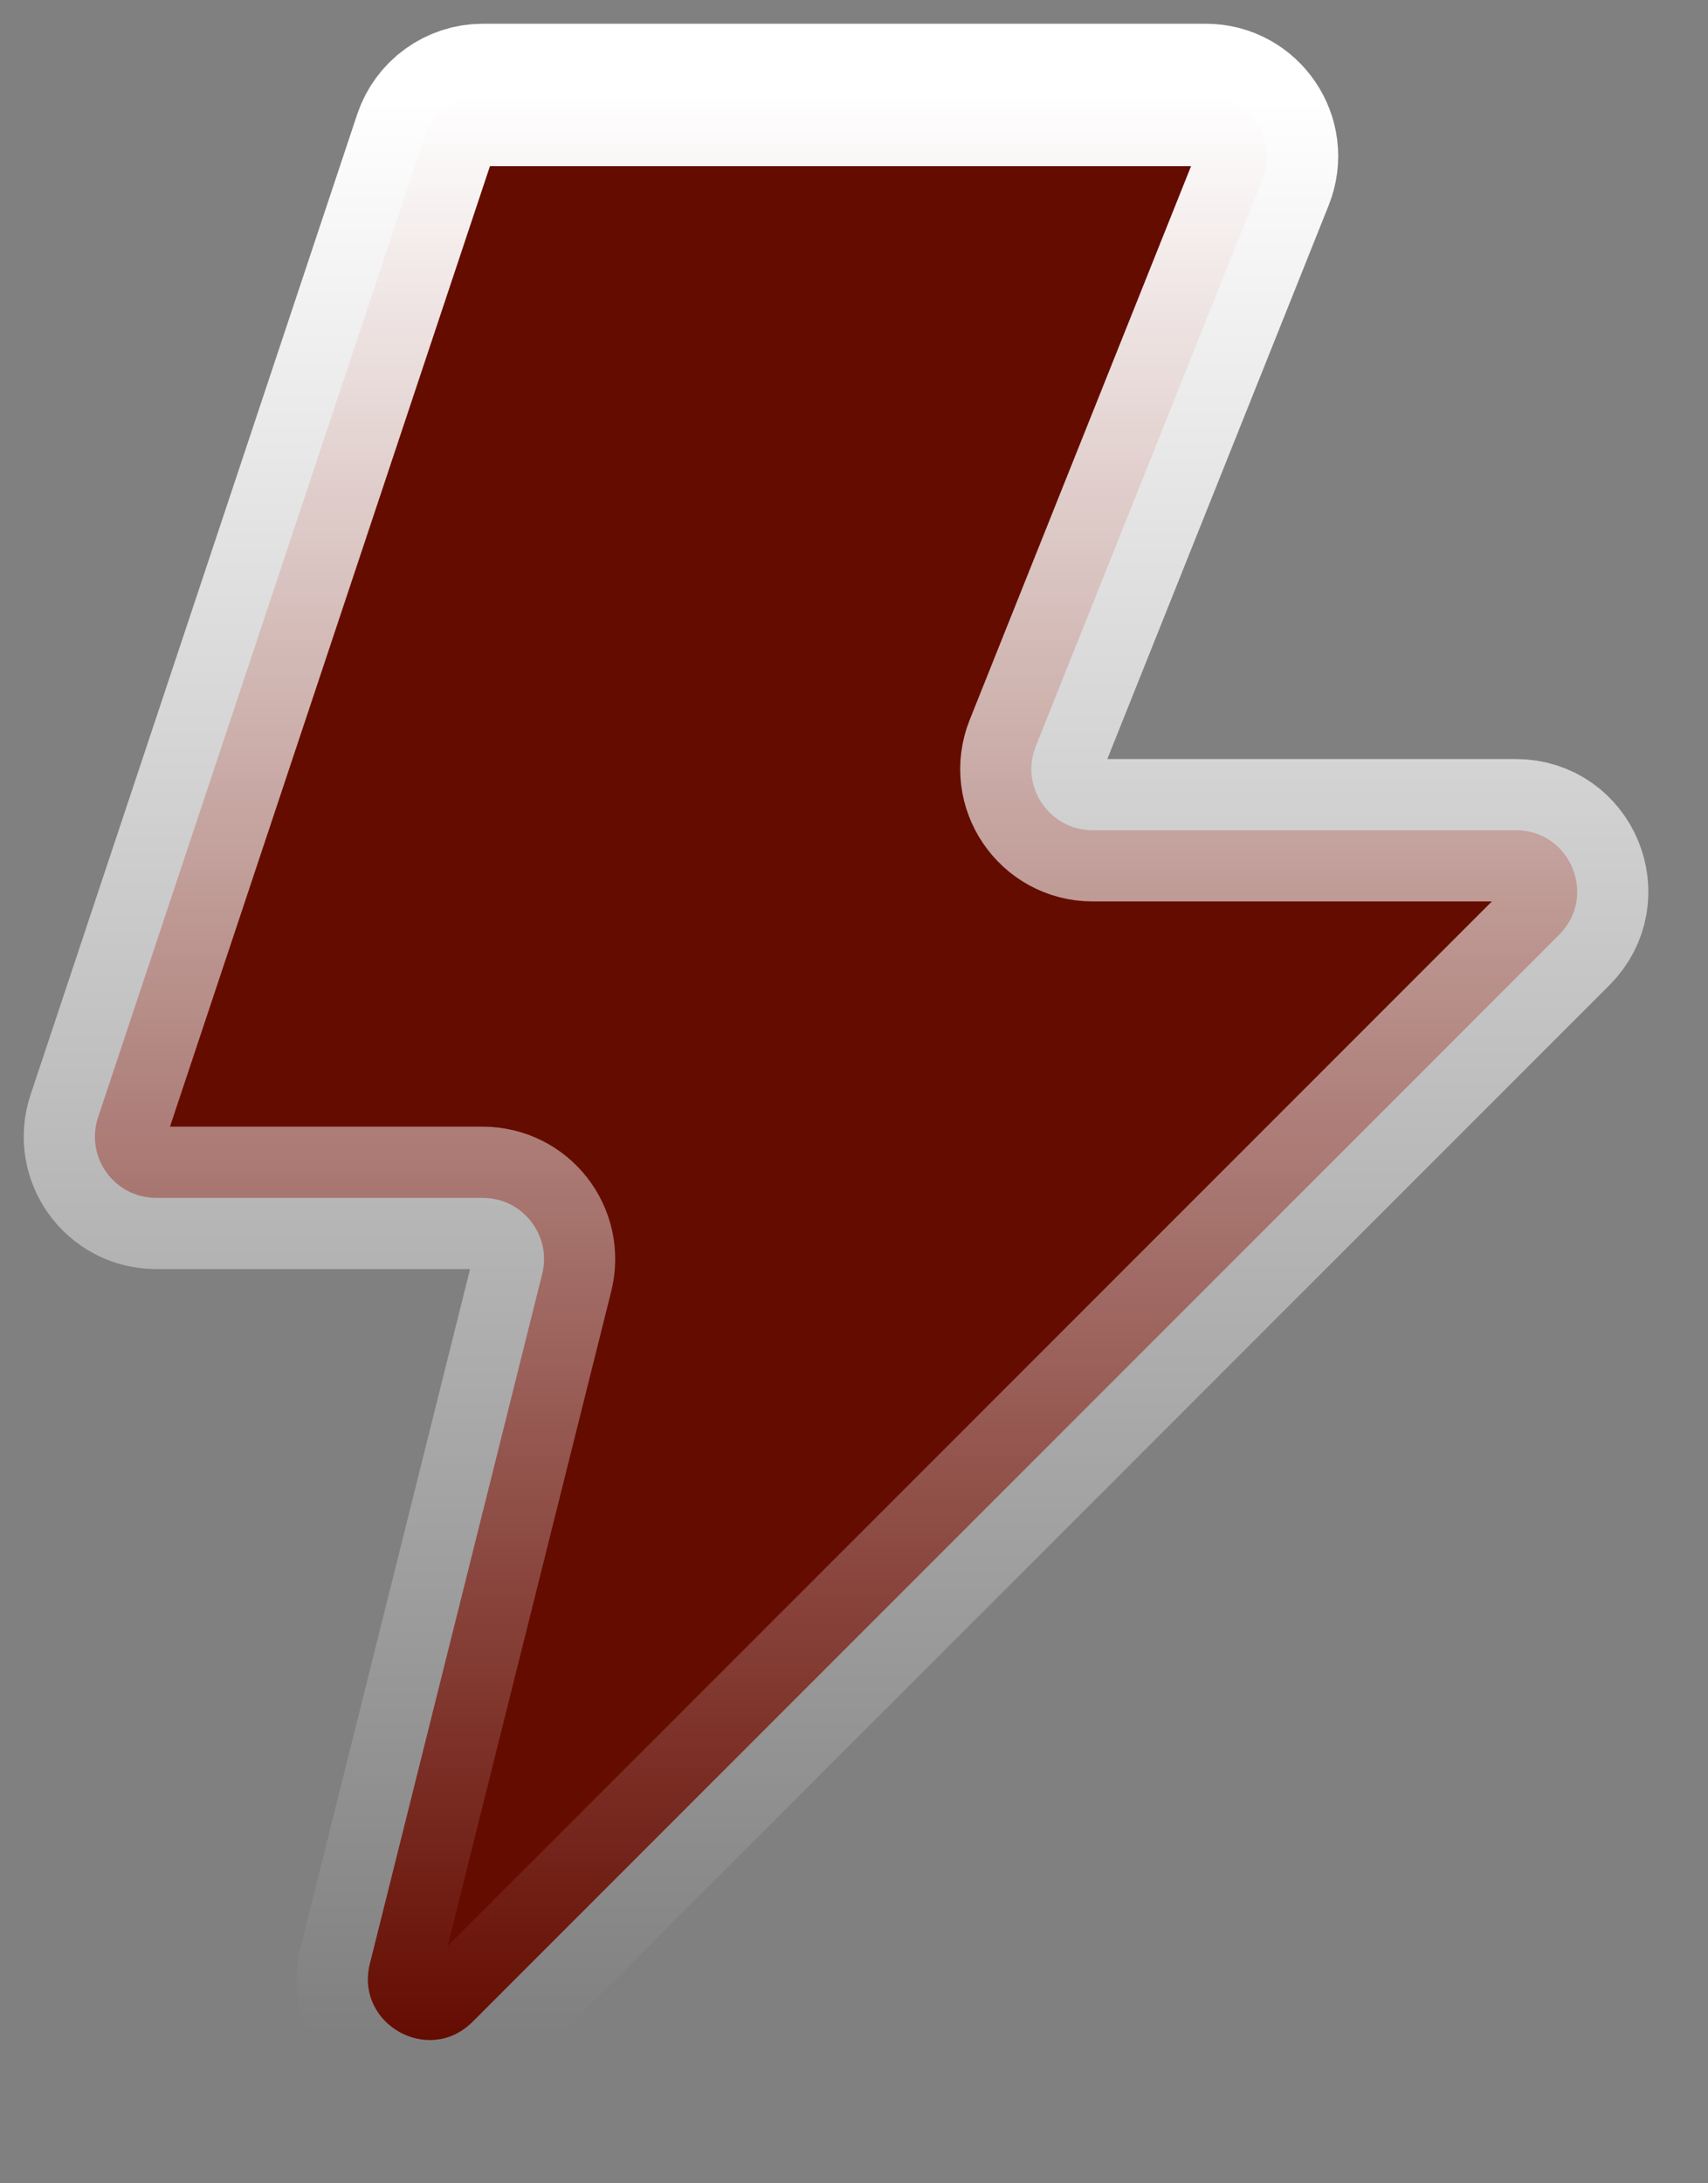 <svg width="18" height="23" viewBox="0 0 18 23" fill="none" xmlns="http://www.w3.org/2000/svg">
<rect x="0" y="0" width="18" height="23" fill="#808080" stroke="none"/>
<path d="M13.306 1.885C13.476 1.461 13.163 1 12.707 1H5.089C4.811 1 4.564 1.178 4.476 1.441L1.034 11.769C0.894 12.187 1.205 12.619 1.646 12.619H5.088C5.508 12.619 5.816 13.014 5.714 13.421L3.898 20.686C3.739 21.321 4.517 21.762 4.98 21.299L16.431 9.848C16.838 9.441 16.55 8.746 15.975 8.746H11.515C11.059 8.746 10.746 8.285 10.916 7.861L13.306 1.885Z" fill="#650C01" stroke="url(#paint0_linear_142_636)" stroke-width="1.5" stroke-linecap="round" stroke-linejoin="round"/>
<defs>
<linearGradient id="paint0_linear_142_636" x1="8.811" y1="1" x2="8.811" y2="21.491" gradientUnits="userSpaceOnUse">
<stop stop-color="white"/>
<stop offset="1" stop-color="white" stop-opacity="0"/>
</linearGradient>
</defs>
</svg>
